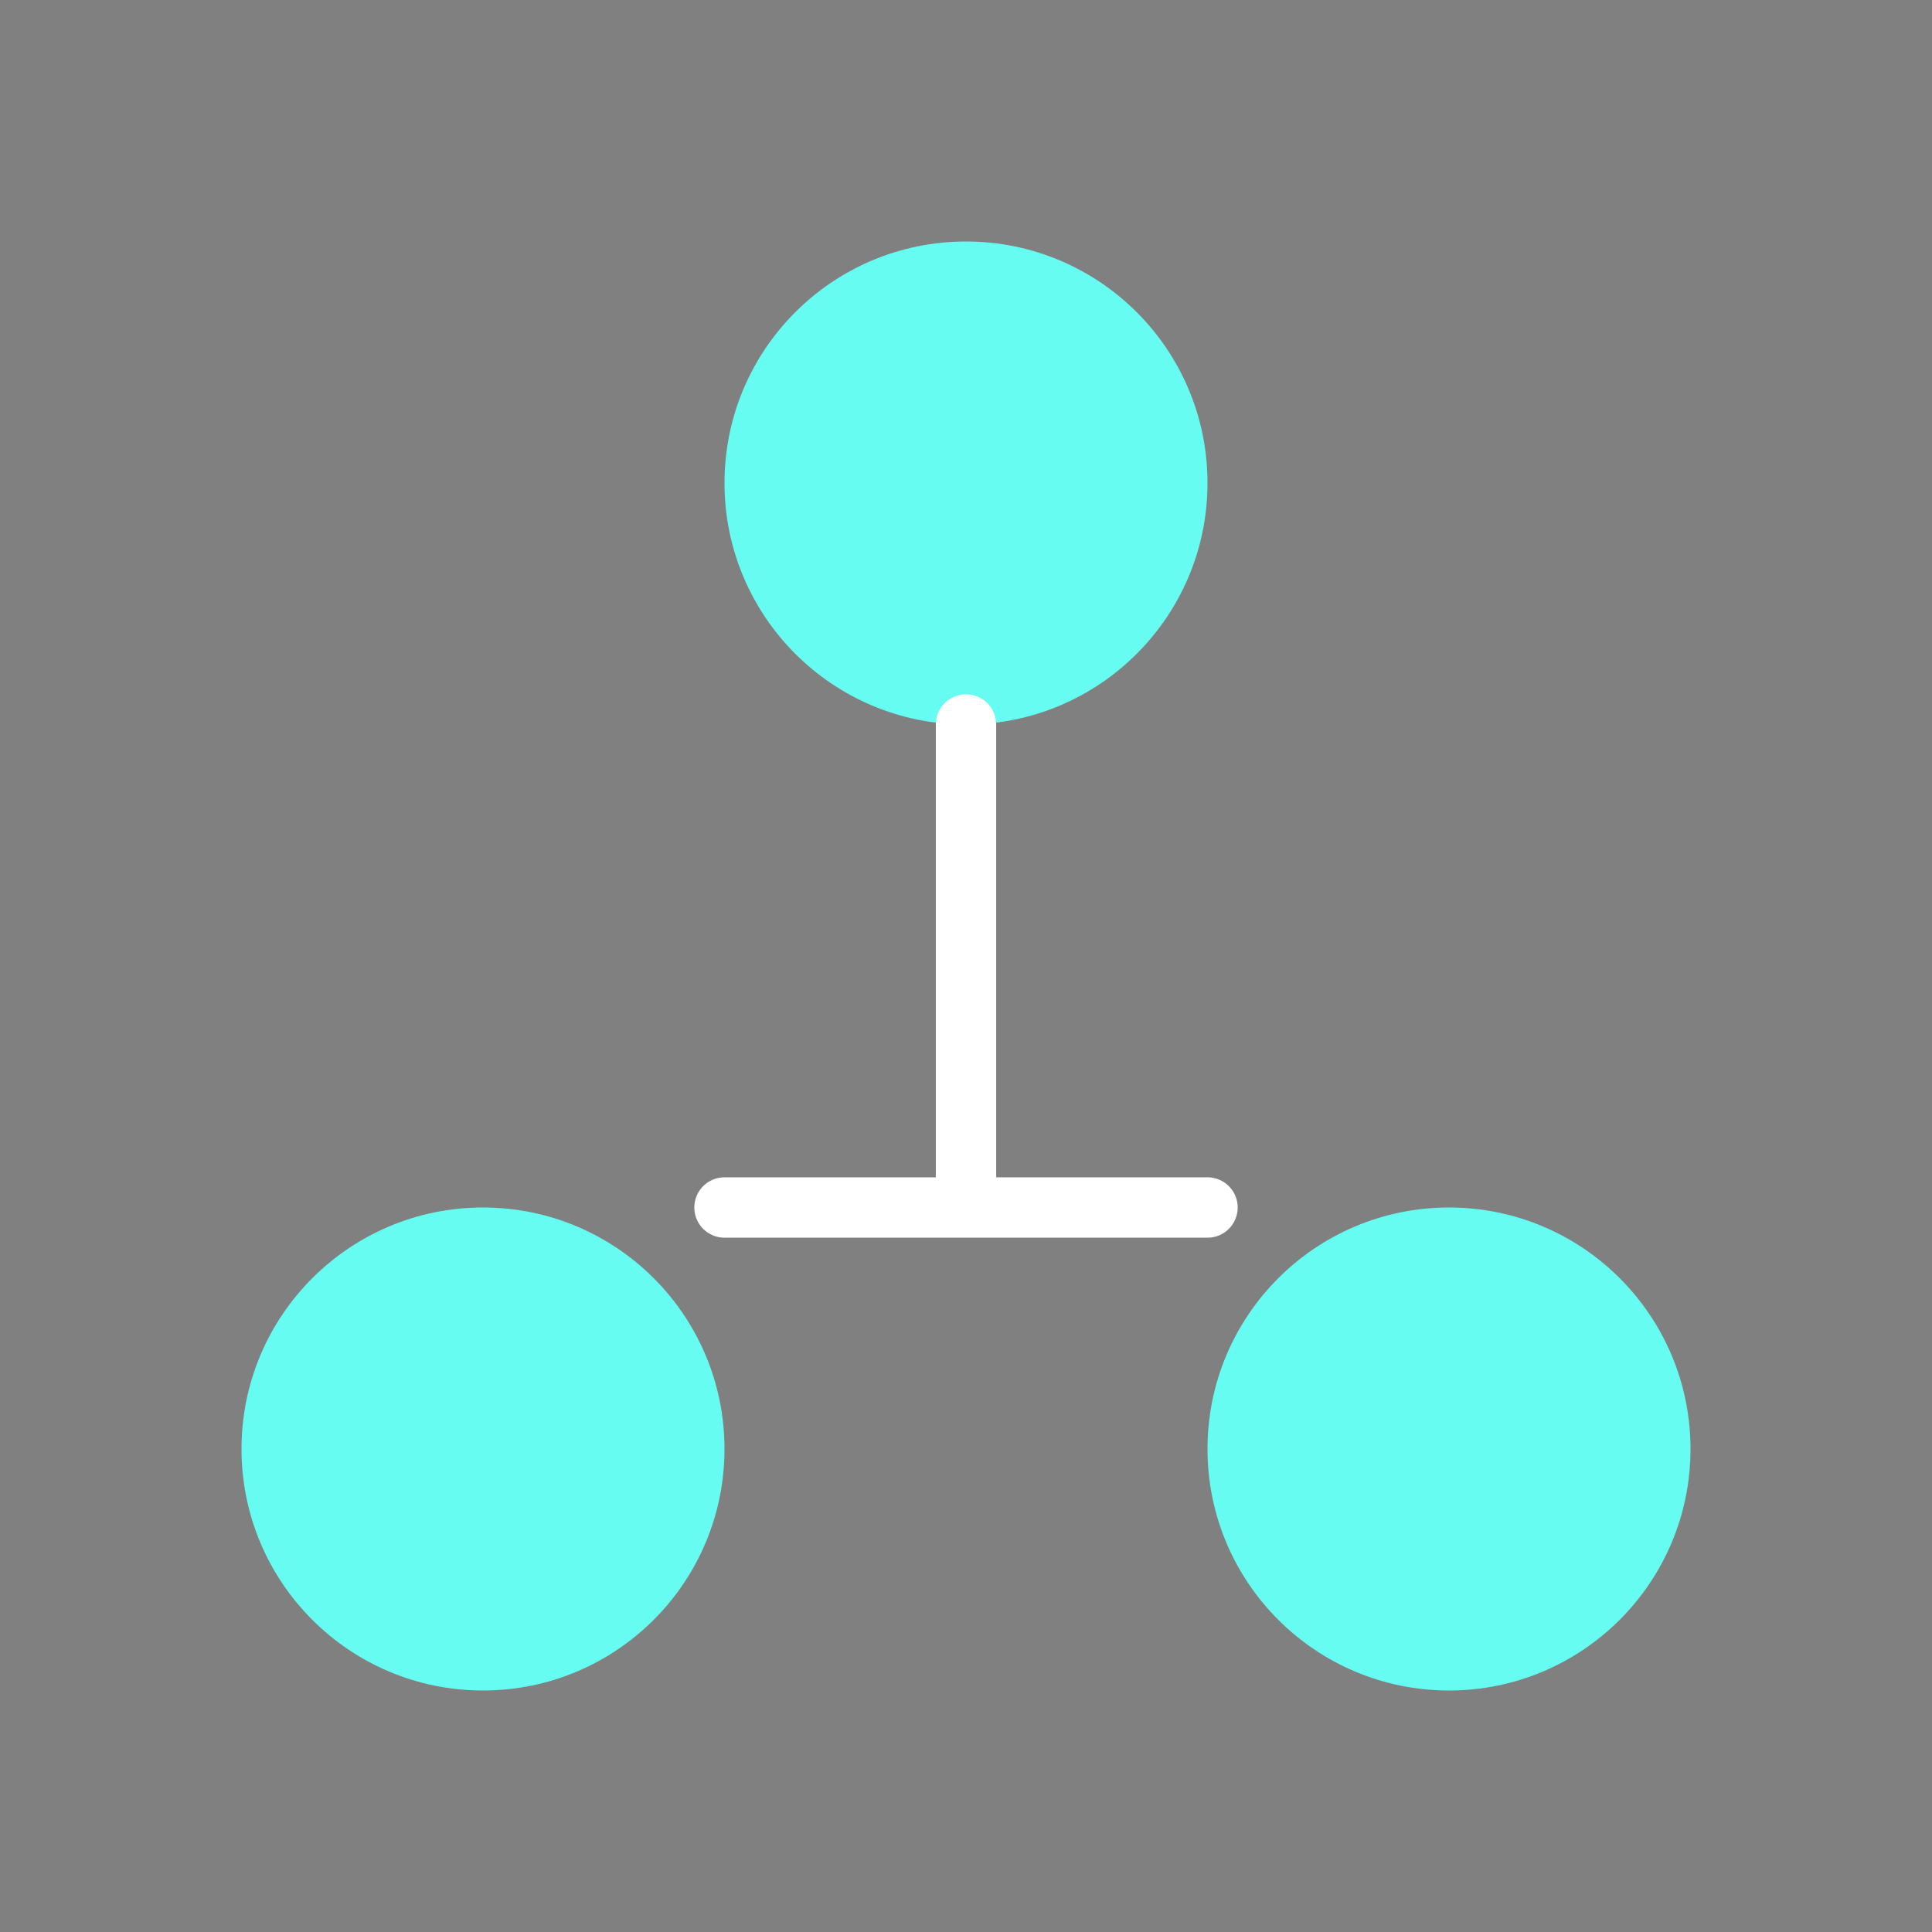 <!-- Save this as multi-party.svg in the public/images directory -->
<svg xmlns="http://www.w3.org/2000/svg" viewBox="0 0 64 64" width="100" height="100">
  <rect x="0" y="0" width="64" height="64" fill="#808080" stroke="none"/>
  <circle cx="32" cy="16" r="8" fill="#66fcf1"/>
  <circle cx="16" cy="48" r="8" fill="#66fcf1"/>
  <circle cx="48" cy="48" r="8" fill="#66fcf1"/>
  <path d="M32 24v16M24 40h16" stroke="#ffffff" stroke-width="2" stroke-linecap="round"/>
</svg>
